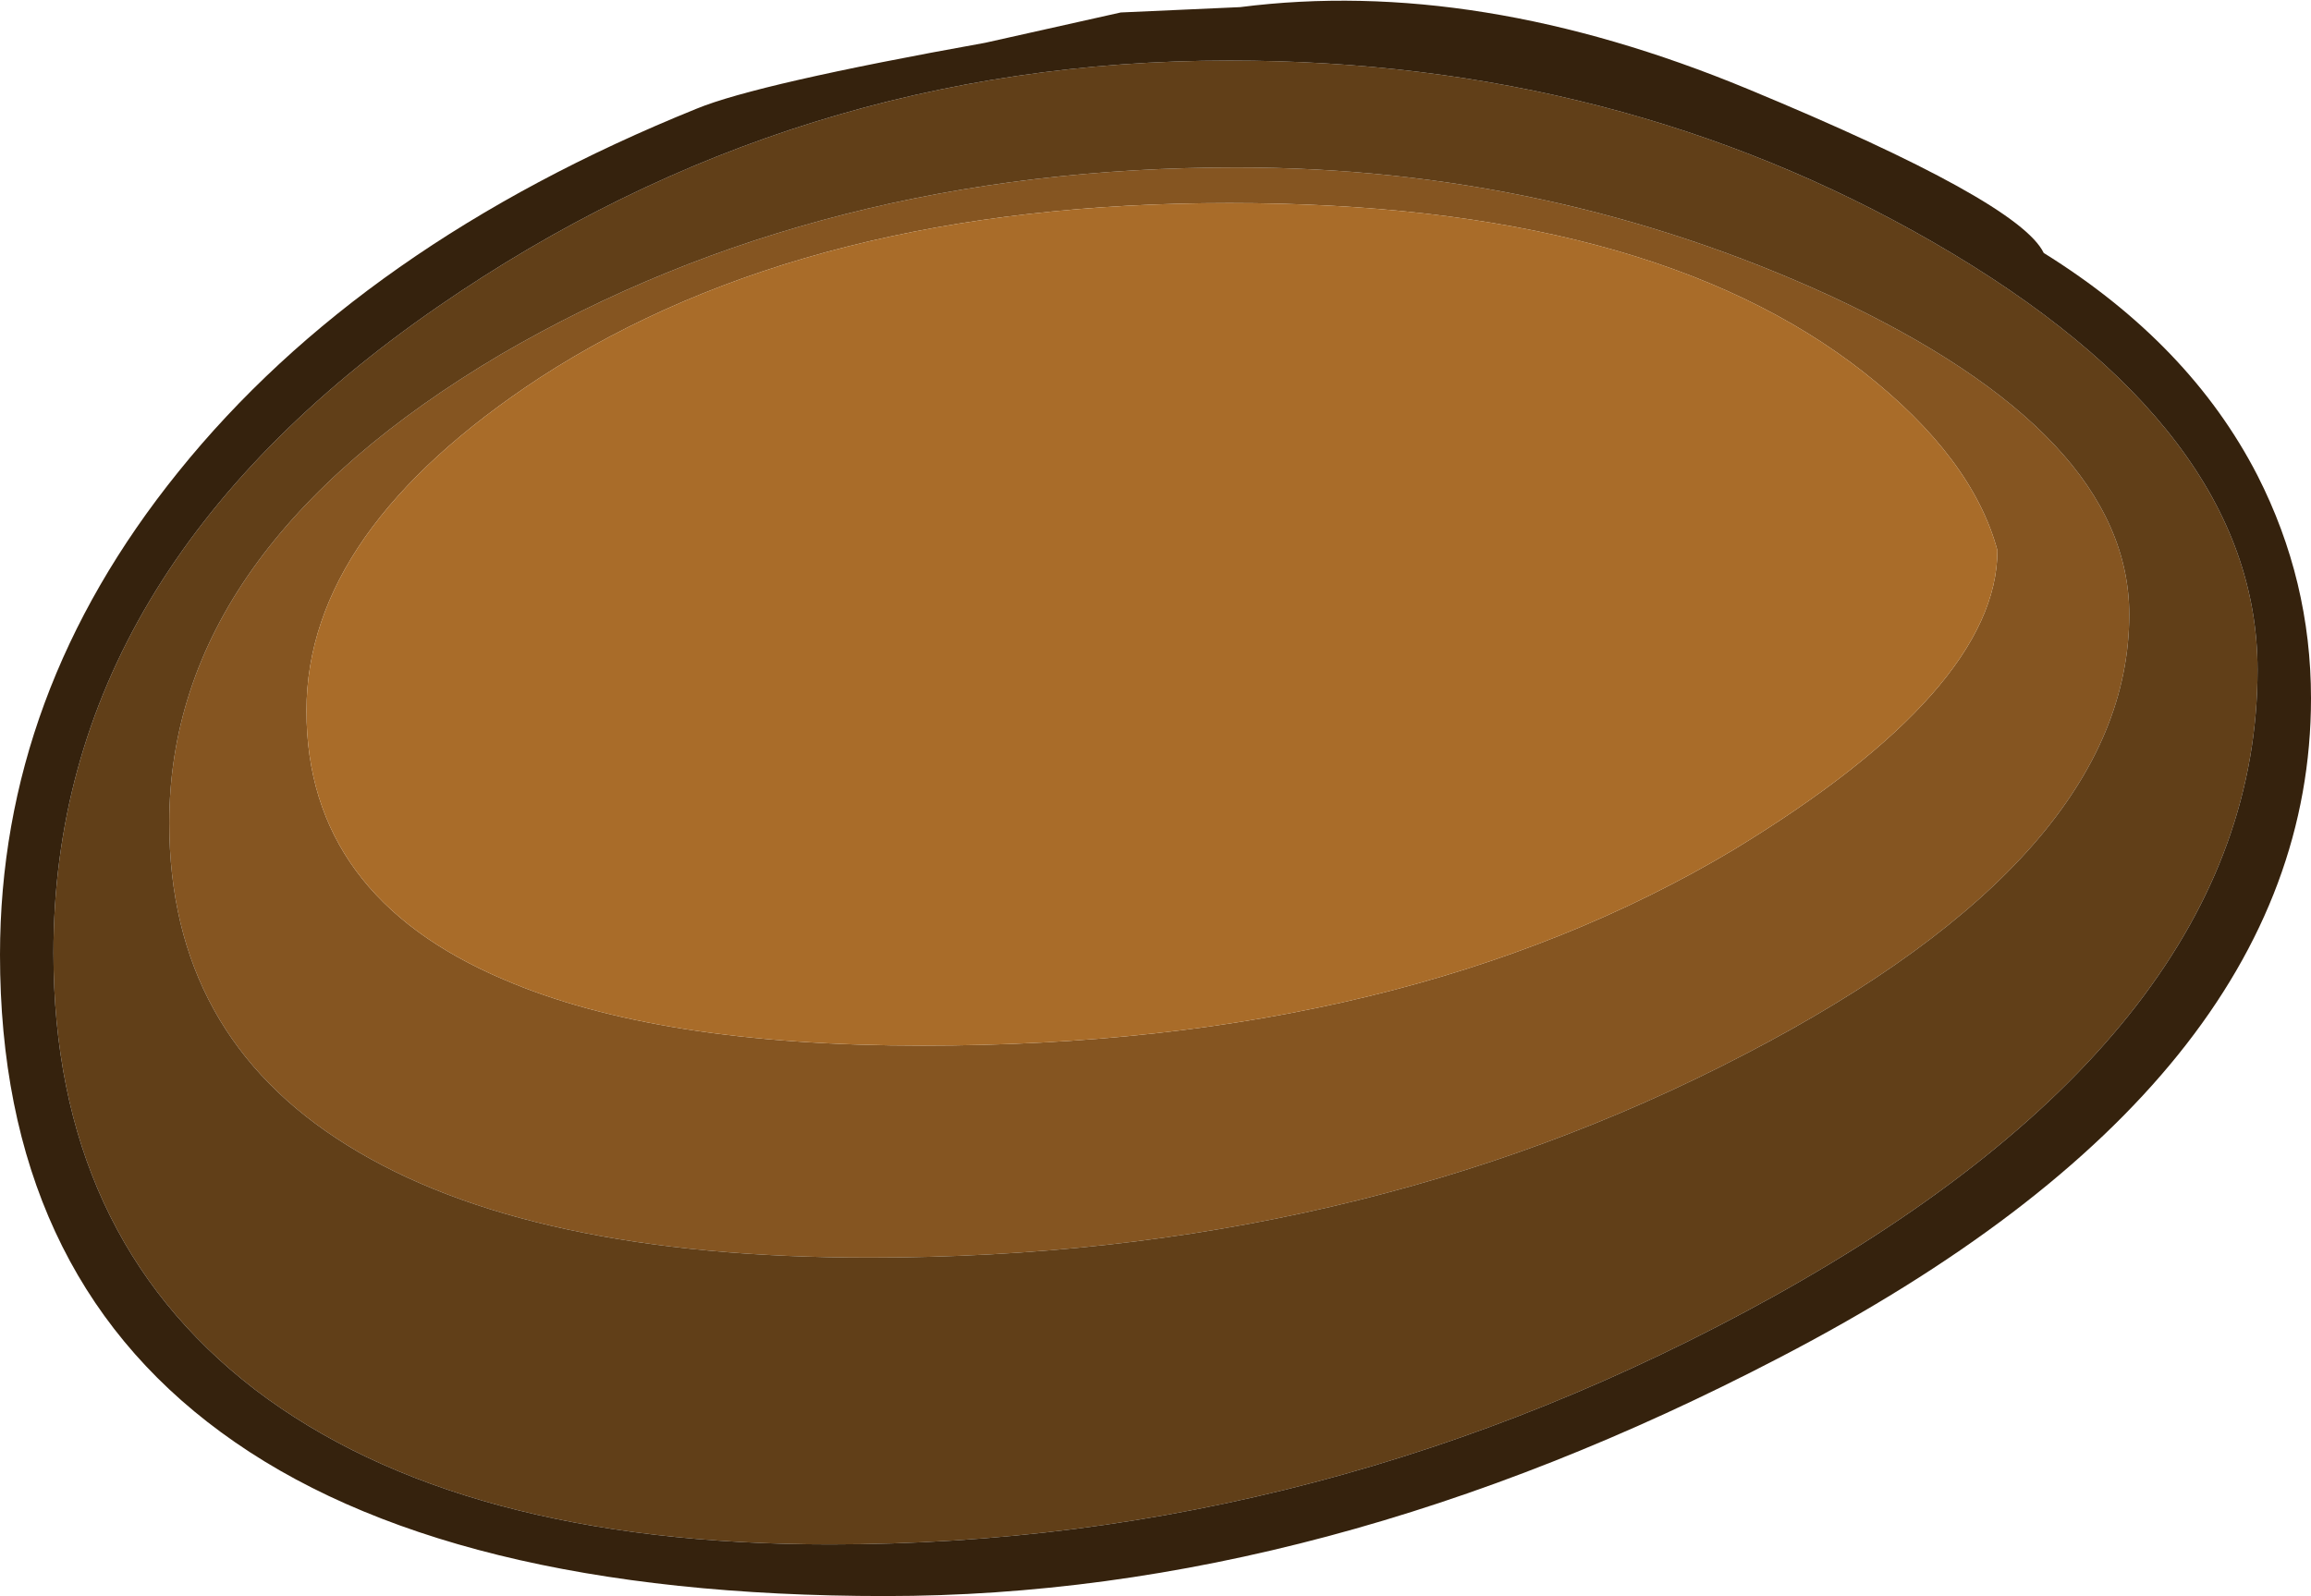 <?xml version="1.0" encoding="UTF-8" standalone="no"?>
<svg xmlns:ffdec="https://www.free-decompiler.com/flash" xmlns:xlink="http://www.w3.org/1999/xlink" ffdec:objectType="shape" height="44.8px" width="64.85px" xmlns="http://www.w3.org/2000/svg">
  <g transform="matrix(1.0, 0.0, 0.0, 1.0, 0.4, 0.95)">
    <path d="M50.95 7.35 Q59.35 11.25 59.35 16.3 59.35 23.05 48.55 28.65 37.6 34.35 24.0 34.35 14.4 34.35 9.35 31.2 4.35 28.1 4.35 22.15 4.35 14.5 13.65 9.0 22.65 3.75 34.3 3.75 43.1 3.75 50.95 7.35 M55.65 14.5 Q54.95 11.9 51.9 9.5 45.85 4.75 34.1 4.75 22.3 4.75 14.75 9.65 8.2 13.95 8.2 19.0 8.2 24.2 13.75 26.55 18.05 28.4 25.5 28.4 39.05 28.4 48.25 22.9 55.65 18.4 55.65 14.5" fill="#855521" fill-rule="evenodd" stroke="none"/>
    <path d="M55.65 14.5 Q55.65 18.4 48.25 22.9 39.05 28.4 25.5 28.4 18.05 28.4 13.75 26.55 8.2 24.2 8.2 19.0 8.2 13.95 14.75 9.65 22.3 4.75 34.1 4.75 45.85 4.75 51.9 9.5 54.95 11.9 55.65 14.5" fill="#a96c29" fill-rule="evenodd" stroke="none"/>
    <path d="M50.95 7.35 Q43.1 3.75 34.3 3.75 22.65 3.75 13.65 9.0 4.35 14.5 4.35 22.15 4.35 28.1 9.35 31.2 14.4 34.35 24.0 34.35 37.6 34.35 48.55 28.65 59.35 23.05 59.35 16.3 59.35 11.25 50.95 7.35 M62.95 17.85 Q62.95 27.9 49.35 35.45 36.8 42.4 22.9 42.4 12.45 42.4 6.75 38.05 1.1 33.7 1.1 25.8 1.1 15.1 11.9 7.65 21.9 0.75 34.1 0.75 45.0 0.75 53.85 5.85 62.95 11.1 62.95 17.85" fill="#613f18" fill-rule="evenodd" stroke="none"/>
    <path d="M34.4 -0.75 Q41.05 -1.6 48.65 1.55 56.25 4.7 56.95 6.15 61.05 8.7 62.95 12.4 64.45 15.35 64.45 18.65 64.45 29.4 49.55 37.15 36.7 43.85 24.45 43.85 12.05 43.85 5.8 39.25 -0.4 34.7 -0.4 25.85 -0.4 18.5 4.6 12.3 9.75 5.9 19.15 2.1 20.85 1.4 27.25 0.25 L31.05 -0.6 34.4 -0.75 M62.95 17.85 Q62.95 11.1 53.85 5.85 45.0 0.75 34.1 0.75 21.9 0.75 11.9 7.65 1.1 15.1 1.1 25.8 1.1 33.7 6.75 38.05 12.45 42.4 22.9 42.4 36.8 42.4 49.35 35.45 62.95 27.9 62.95 17.85" fill="#35220d" fill-rule="evenodd" stroke="none"/>
  </g>
</svg>

